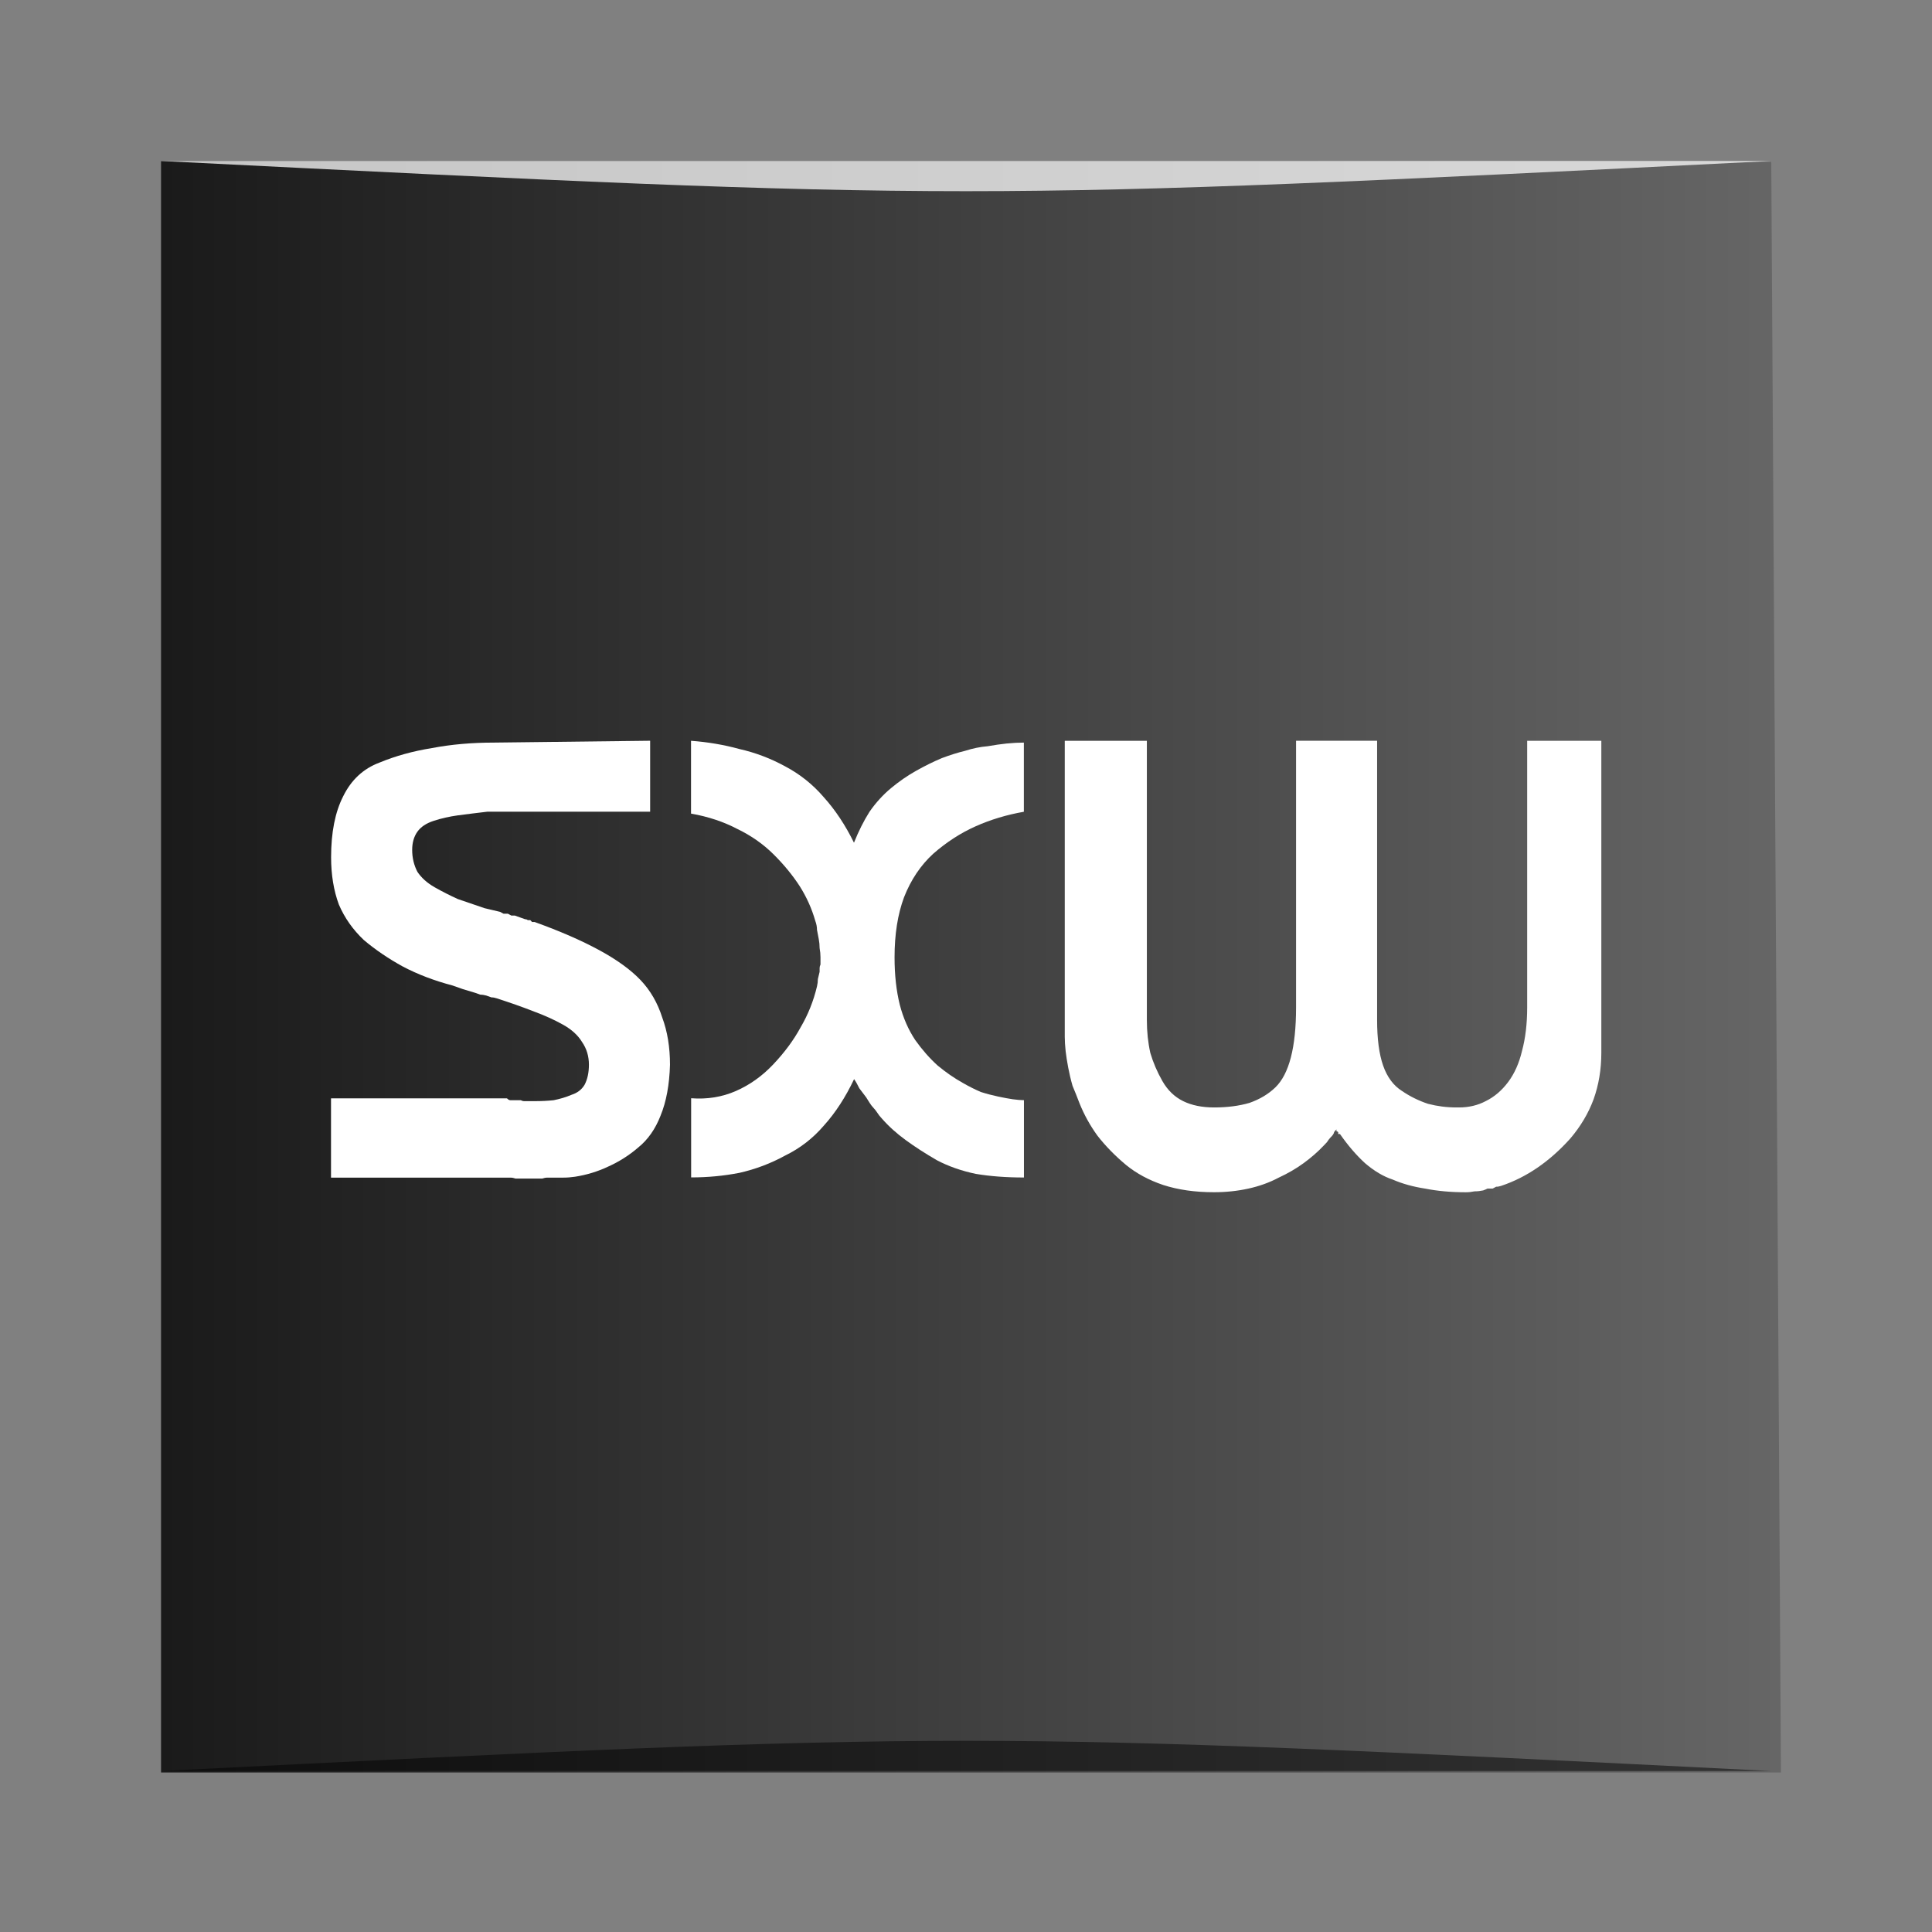 <?xml version="1.0" encoding="UTF-8" standalone="no"?>
<!-- Created with Inkscape (http://www.inkscape.org/) -->

<svg
   xmlns:dc="http://purl.org/dc/elements/1.1/"
   xmlns:cc="http://creativecommons.org/ns#"
   xmlns:rdf="http://www.w3.org/1999/02/22-rdf-syntax-ns#"
   xmlns:svg="http://www.w3.org/2000/svg"
   xmlns="http://www.w3.org/2000/svg"
   xmlns:xlink="http://www.w3.org/1999/xlink"
   xmlns:sodipodi="http://sodipodi.sourceforge.net/DTD/sodipodi-0.dtd"
   xmlns:inkscape="http://www.inkscape.org/namespaces/inkscape"
   version="1.0"
   width="48"
   height="48"
   id="svg2408"
   inkscape:version="0.48.5 r10040"
   sodipodi:docname="application-sxw.svg">
  <rect width="100%" height="100%" fill="#808080" stroke="none"/>
  <sodipodi:namedview
     pagecolor="#ffffff"
     bordercolor="#666666"
     borderopacity="1"
     objecttolerance="10"
     gridtolerance="10"
     guidetolerance="10"
     inkscape:pageopacity="0"
     inkscape:pageshadow="2"
     inkscape:window-width="1301"
     inkscape:window-height="744"
     id="namedview158"
     showgrid="true"
     inkscape:zoom="9.180946"
     inkscape:cx="11.223801"
     inkscape:cy="23.325022"
     inkscape:window-x="65"
     inkscape:window-y="24"
     inkscape:window-maximized="1"
     inkscape:current-layer="svg2408"
     inkscape:snap-global="false">
    <inkscape:grid
       type="xygrid"
       id="grid3099"
       empspacing="5"
       visible="true"
       enabled="true"
       snapvisiblegridlinesonly="true" />
  </sodipodi:namedview>
  <defs
     id="defs2410">
    <linearGradient
       id="linearGradient3869">
      <stop
         style="stop-color:#1a1a1a;stop-opacity:1;"
         offset="0"
         id="stop3871" />
      <stop
         style="stop-color:#666666;stop-opacity:1;"
         offset="1"
         id="stop3873" />
    </linearGradient>
    <linearGradient
       x1="61.295"
       y1="121.328"
       x2="117.361"
       y2="18.868"
       id="linearGradient3593"
       xlink:href="#linearGradient3951"
       gradientUnits="userSpaceOnUse" />
    <filter
       color-interpolation-filters="sRGB"
       id="filter3963">
      <feGaussianBlur
         stdDeviation="0.916"
         id="feGaussianBlur3965" />
    </filter>
    <linearGradient
       id="linearGradient3951">
      <stop
         id="stop3953"
         style="stop-color:#000000;stop-opacity:1"
         offset="0" />
      <stop
         id="stop3955"
         style="stop-color:#000000;stop-opacity:0"
         offset="1" />
    </linearGradient>
    <linearGradient
       x1="61.295"
       y1="121.328"
       x2="104.63"
       y2="41.347"
       id="linearGradient3595"
       xlink:href="#linearGradient3951"
       gradientUnits="userSpaceOnUse" />
    <filter
       x="-0.933"
       y="-0.138"
       width="2.867"
       height="1.275"
       color-interpolation-filters="sRGB"
       id="filter3457">
      <feGaussianBlur
         stdDeviation="0.928"
         id="feGaussianBlur3459" />
    </filter>
    <filter
       x="-1.035"
       y="-0.136"
       width="3.07"
       height="1.271"
       color-interpolation-filters="sRGB"
       id="filter3451">
      <feGaussianBlur
         stdDeviation="0.95"
         id="feGaussianBlur3453" />
    </filter>
    <linearGradient
       id="linearGradient3439">
      <stop
         id="stop3441"
         style="stop-color:#3d3d3d;stop-opacity:1"
         offset="0" />
      <stop
         id="stop3443"
         style="stop-color:#ffffff;stop-opacity:1"
         offset="1" />
    </linearGradient>
    <linearGradient
       x1="137"
       y1="106"
       x2="139.031"
       y2="106"
       id="linearGradient3558"
       xlink:href="#linearGradient3439"
       gradientUnits="userSpaceOnUse"
       spreadMethod="repeat" />
    <linearGradient
       x1="142.958"
       y1="98.951"
       x2="148.958"
       y2="98.951"
       id="linearGradient3556"
       xlink:href="#linearGradient3355"
       gradientUnits="userSpaceOnUse"
       gradientTransform="translate(0.042,12.549)"
       spreadMethod="reflect" />
    <linearGradient
       x1="142.958"
       y1="98.951"
       x2="148.958"
       y2="98.951"
       id="linearGradient3554"
       xlink:href="#linearGradient3339"
       gradientUnits="userSpaceOnUse"
       gradientTransform="translate(0.042,11.549)"
       spreadMethod="reflect" />
    <linearGradient
       x1="142.958"
       y1="98.951"
       x2="148.958"
       y2="98.951"
       id="linearGradient3552"
       xlink:href="#linearGradient3355"
       gradientUnits="userSpaceOnUse"
       gradientTransform="translate(0.042,10.549)"
       spreadMethod="reflect" />
    <linearGradient
       x1="142.958"
       y1="98.951"
       x2="148.958"
       y2="98.951"
       id="linearGradient3550"
       xlink:href="#linearGradient3339"
       gradientUnits="userSpaceOnUse"
       gradientTransform="translate(0.042,9.549)"
       spreadMethod="reflect" />
    <linearGradient
       x1="142.958"
       y1="98.951"
       x2="148.958"
       y2="98.951"
       id="linearGradient3548"
       xlink:href="#linearGradient3355"
       gradientUnits="userSpaceOnUse"
       gradientTransform="translate(0.042,4.549)"
       spreadMethod="reflect" />
    <linearGradient
       x1="142.958"
       y1="98.951"
       x2="148.958"
       y2="98.951"
       id="linearGradient3546"
       xlink:href="#linearGradient3339"
       gradientUnits="userSpaceOnUse"
       gradientTransform="translate(0.042,3.549)"
       spreadMethod="reflect" />
    <linearGradient
       id="linearGradient3355">
      <stop
         id="stop3357"
         style="stop-color:#ffffff;stop-opacity:1"
         offset="0" />
      <stop
         id="stop3359"
         style="stop-color:#ffffff;stop-opacity:0.498"
         offset="0.7" />
      <stop
         id="stop3361"
         style="stop-color:#ffffff;stop-opacity:0"
         offset="1" />
    </linearGradient>
    <linearGradient
       x1="142.958"
       y1="98.951"
       x2="148.958"
       y2="98.951"
       id="linearGradient3544"
       xlink:href="#linearGradient3355"
       gradientUnits="userSpaceOnUse"
       gradientTransform="translate(0.042,2.549)"
       spreadMethod="reflect" />
    <linearGradient
       x1="142.958"
       y1="98.951"
       x2="148.958"
       y2="98.951"
       id="linearGradient3542"
       xlink:href="#linearGradient3339"
       gradientUnits="userSpaceOnUse"
       gradientTransform="translate(0.042,1.549)"
       spreadMethod="reflect" />
    <linearGradient
       id="linearGradient3461">
      <stop
         id="stop3463"
         style="stop-color:#444542;stop-opacity:1"
         offset="0" />
      <stop
         id="stop3465"
         style="stop-color:#71746e;stop-opacity:1"
         offset="1" />
    </linearGradient>
    <linearGradient
       x1="136"
       y1="106"
       x2="150"
       y2="106"
       id="linearGradient3540"
       xlink:href="#linearGradient3461"
       gradientUnits="userSpaceOnUse" />
    <linearGradient
       id="linearGradient3401">
      <stop
         id="stop3403"
         style="stop-color:#404040;stop-opacity:1"
         offset="0" />
      <stop
         id="stop3447"
         style="stop-color:#808080;stop-opacity:1"
         offset="0.2" />
      <stop
         id="stop3410"
         style="stop-color:#efefef;stop-opacity:1"
         offset="0.7" />
      <stop
         id="stop3405"
         style="stop-color:#dcdcdc;stop-opacity:1"
         offset="1" />
    </linearGradient>
    <linearGradient
       x1="136"
       y1="106"
       x2="150"
       y2="106"
       id="linearGradient3538"
       xlink:href="#linearGradient3401"
       gradientUnits="userSpaceOnUse" />
    <filter
       x="-0.61"
       y="-0.149"
       width="2.22"
       height="1.299"
       color-interpolation-filters="sRGB"
       id="filter3390">
      <feGaussianBlur
         stdDeviation="0.778"
         id="feGaussianBlur3392" />
    </filter>
    <filter
       x="-0.432"
       y="-0.114"
       width="1.863"
       height="1.227"
       color-interpolation-filters="sRGB"
       id="filter3382">
      <feGaussianBlur
         stdDeviation="0.739"
         id="feGaussianBlur3384" />
    </filter>
    <linearGradient
       x1="146.106"
       y1="118.94"
       x2="146.076"
       y2="66"
       id="linearGradient3536"
       xlink:href="#linearGradient5452"
       gradientUnits="userSpaceOnUse"
       gradientTransform="matrix(1,0,0,1.265,-29.858,-54.364)" />
    <linearGradient
       id="linearGradient5452">
      <stop
         id="stop5454"
         style="stop-color:#ffffff;stop-opacity:1"
         offset="0" />
      <stop
         id="stop5456"
         style="stop-color:#ffffff;stop-opacity:0"
         offset="1" />
    </linearGradient>
    <linearGradient
       x1="146.106"
       y1="118.94"
       x2="146.076"
       y2="66"
       id="linearGradient3534"
       xlink:href="#linearGradient5452"
       gradientUnits="userSpaceOnUse"
       gradientTransform="matrix(1,0,0,1.265,-23.733,-54.364)" />
    <linearGradient
       id="linearGradient3308">
      <stop
         id="stop3310"
         style="stop-color:#da8539;stop-opacity:1"
         offset="0" />
      <stop
         id="stop3312"
         style="stop-color:#fadfc7;stop-opacity:1"
         offset="1" />
    </linearGradient>
    <linearGradient
       x1="136.988"
       y1="17.043"
       x2="148.995"
       y2="17.043"
       id="linearGradient3532"
       xlink:href="#linearGradient3308"
       gradientUnits="userSpaceOnUse"
       gradientTransform="translate(-23.733,0)" />
    <linearGradient
       id="linearGradient3394">
      <stop
         id="stop3396"
         style="stop-color:#000000;stop-opacity:1"
         offset="0" />
      <stop
         id="stop3402"
         style="stop-color:#7d7d7d;stop-opacity:1"
         offset="0.5" />
      <stop
         id="stop3398"
         style="stop-color:#000000;stop-opacity:1"
         offset="1" />
    </linearGradient>
    <linearGradient
       x1="141.25"
       y1="4.922"
       x2="144.813"
       y2="4.922"
       id="linearGradient3530"
       xlink:href="#linearGradient3394"
       gradientUnits="userSpaceOnUse"
       gradientTransform="translate(-23.733,0)" />
    <linearGradient
       id="linearGradient3254">
      <stop
         id="stop3256"
         style="stop-color:#000000;stop-opacity:1"
         offset="0" />
      <stop
         id="stop3266"
         style="stop-color:#000000;stop-opacity:1"
         offset="0.066" />
      <stop
         id="stop3264"
         style="stop-color:#ad5f1b;stop-opacity:1"
         offset="0.07" />
      <stop
         id="stop3268"
         style="stop-color:#ad601a;stop-opacity:1"
         offset="0.191" />
      <stop
         id="stop3262"
         style="stop-color:#785800;stop-opacity:1"
         offset="0.21" />
      <stop
         id="stop3258"
         style="stop-color:#785700;stop-opacity:1"
         offset="1" />
    </linearGradient>
    <linearGradient
       x1="143"
       y1="2.4000001e-06"
       x2="143"
       y2="120.018"
       id="linearGradient3528"
       xlink:href="#linearGradient3254"
       gradientUnits="userSpaceOnUse"
       gradientTransform="translate(-23.733,0)" />
    <linearGradient
       id="linearGradient3278">
      <stop
         id="stop3280"
         style="stop-color:#945a00;stop-opacity:1"
         offset="0" />
      <stop
         id="stop3290"
         style="stop-color:#e28e0a;stop-opacity:1"
         offset="0.25" />
      <stop
         id="stop3286"
         style="stop-color:#ffba14;stop-opacity:1"
         offset="0.3" />
      <stop
         id="stop3288"
         style="stop-color:#f3ac00;stop-opacity:1"
         offset="0.7" />
      <stop
         id="stop3292"
         style="stop-color:#ffd314;stop-opacity:1"
         offset="0.75" />
      <stop
         id="stop3282"
         style="stop-color:#ffed94;stop-opacity:1"
         offset="1" />
    </linearGradient>
    <linearGradient
       x1="136"
       y1="60"
       x2="150"
       y2="60"
       id="linearGradient3526"
       xlink:href="#linearGradient3278"
       gradientUnits="userSpaceOnUse"
       gradientTransform="translate(-23.733,0)" />
    <linearGradient
       id="linearGradient3339">
      <stop
         id="stop3341"
         style="stop-color:#000000;stop-opacity:1"
         offset="0" />
      <stop
         id="stop3347"
         style="stop-color:#000000;stop-opacity:0.498"
         offset="0.7" />
      <stop
         id="stop3343"
         style="stop-color:#000000;stop-opacity:0"
         offset="1" />
    </linearGradient>
    <linearGradient
       x1="137.406"
       y1="116.469"
       x2="148.531"
       y2="116.469"
       id="linearGradient3524"
       xlink:href="#linearGradient3339"
       gradientUnits="userSpaceOnUse"
       gradientTransform="matrix(1.089,0,0,1,-13.276,0)" />
    <filter
       x="-0.183"
       y="-0.177"
       width="1.367"
       height="1.353"
       color-interpolation-filters="sRGB"
       id="filter3509">
      <feGaussianBlur
         stdDeviation="0.659"
         id="feGaussianBlur3511" />
    </filter>
    <filter
       x="-0.429"
       y="-0.167"
       width="1.857"
       height="1.333"
       color-interpolation-filters="sRGB"
       id="filter3495">
      <feGaussianBlur
         stdDeviation="0.552"
         id="feGaussianBlur3497" />
    </filter>
    <linearGradient
       id="linearGradient3485">
      <stop
         id="stop3487"
         style="stop-color:#e6605b;stop-opacity:1"
         offset="0" />
      <stop
         id="stop3489"
         style="stop-color:#f08682;stop-opacity:1"
         offset="1" />
    </linearGradient>
    <linearGradient
       x1="136.414"
       y1="115.494"
       x2="149.53"
       y2="115.494"
       id="linearGradient3522"
       xlink:href="#linearGradient3485"
       gradientUnits="userSpaceOnUse" />
    <linearGradient
       id="linearGradient3597">
      <stop
         id="stop3599"
         style="stop-color:#dcdcdc;stop-opacity:1"
         offset="0" />
      <stop
         id="stop3601"
         style="stop-color:#f5f5f5;stop-opacity:1"
         offset="1" />
    </linearGradient>
    <linearGradient
       x1="45.448"
       y1="92.54"
       x2="45.448"
       y2="7.017"
       id="ButtonShadow"
       gradientUnits="userSpaceOnUse"
       gradientTransform="scale(1.006,0.994)">
      <stop
         id="stop3750"
         style="stop-color:#000000;stop-opacity:1"
         offset="0" />
      <stop
         id="stop3752"
         style="stop-color:#000000;stop-opacity:0.588"
         offset="1" />
    </linearGradient>
    <linearGradient
       id="linearGradient3737">
      <stop
         id="stop3739"
         style="stop-color:#ffffff;stop-opacity:1"
         offset="0" />
      <stop
         id="stop3741"
         style="stop-color:#ffffff;stop-opacity:0"
         offset="1" />
    </linearGradient>
    <filter
       color-interpolation-filters="sRGB"
       id="filter3174">
      <feGaussianBlur
         id="feGaussianBlur3176"
         stdDeviation="1.71" />
    </filter>
    <linearGradient
       x1="36.357"
       y1="6"
       x2="36.357"
       y2="63.893"
       id="linearGradient3188"
       xlink:href="#linearGradient3737"
       gradientUnits="userSpaceOnUse" />
    <linearGradient
       x1="45.448"
       y1="92.54"
       x2="45.448"
       y2="7.017"
       id="linearGradient3638"
       xlink:href="#ButtonShadow"
       gradientUnits="userSpaceOnUse"
       gradientTransform="scale(1.006,0.994)" />
    <linearGradient
       x1="48"
       y1="90"
       x2="48"
       y2="5.988"
       id="linearGradient3646"
       xlink:href="#linearGradient3597"
       gradientUnits="userSpaceOnUse" />
    <linearGradient
       id="linearGradient3737-6">
      <stop
         id="stop3739-6"
         style="stop-color:#ffffff;stop-opacity:1"
         offset="0" />
      <stop
         id="stop3741-4"
         style="stop-color:#ffffff;stop-opacity:0"
         offset="1" />
    </linearGradient>
    <radialGradient
       cx="48"
       cy="90.172"
       r="42"
       fx="48"
       fy="90.172"
       id="radialGradient2855"
       xlink:href="#linearGradient3737-6"
       gradientUnits="userSpaceOnUse"
       gradientTransform="matrix(1.157,0,0,0.996,-7.551,0.197)" />
    <linearGradient
       x1="45.448"
       y1="92.54"
       x2="45.448"
       y2="7.017"
       id="ButtonShadow-0"
       gradientUnits="userSpaceOnUse"
       gradientTransform="matrix(1.006,0,0,0.994,100,0)">
      <stop
         id="stop3750-8"
         style="stop-color:#000000;stop-opacity:1"
         offset="0" />
      <stop
         id="stop3752-5"
         style="stop-color:#000000;stop-opacity:0.588"
         offset="1" />
    </linearGradient>
    <linearGradient
       x1="48"
       y1="90"
       x2="48"
       y2="5.988"
       id="linearGradient3779"
       xlink:href="#ButtonShadow"
       gradientUnits="userSpaceOnUse"
       gradientTransform="matrix(1.024,0,0,1.012,-1.143,0.929)" />
    <linearGradient
       x1="48"
       y1="90"
       x2="48"
       y2="5.988"
       id="linearGradient3786"
       xlink:href="#ButtonShadow-0"
       gradientUnits="userSpaceOnUse"
       gradientTransform="translate(0,1)" />
    <linearGradient
       x1="48"
       y1="90"
       x2="48"
       y2="5.988"
       id="linearGradient3794"
       xlink:href="#ButtonShadow"
       gradientUnits="userSpaceOnUse"
       gradientTransform="matrix(1.024,0,0,1.012,-1.143,0.929)" />
    <linearGradient
       x1="48"
       y1="90"
       x2="48"
       y2="5.988"
       id="linearGradient3816"
       xlink:href="#ButtonShadow"
       gradientUnits="userSpaceOnUse"
       gradientTransform="matrix(1.024,0,0,1.012,-1.143,0.929)" />
    <linearGradient
       x1="48"
       y1="90"
       x2="48"
       y2="5.988"
       id="linearGradient3824"
       xlink:href="#ButtonShadow"
       gradientUnits="userSpaceOnUse"
       gradientTransform="matrix(1.024,0,0,1.012,-1.143,0.929)" />
    <linearGradient
       inkscape:collect="always"
       xlink:href="#linearGradient3869"
       id="linearGradient3875"
       x1="0"
       y1="20"
       x2="34"
       y2="20"
       gradientUnits="userSpaceOnUse" />
  </defs>
  <g
     id="layer2"
     style="display:none"
     transform="translate(0,-48)">
    <path
       d="M 11,7 C 7.676,7 5,9.676 5,13 l 0,73 c 0,3.324 2.676,6 6,6 l 74,0 c 3.324,0 6,-2.676 6,-6 L 91,13 C 91,9.676 88.324,7 85,7 l -5,0 0,2.5 c 1.47,0.741 2.5,2.242 2.5,4 0,2.484 -2.016,4.5 -4.5,4.5 -2.484,0 -4.5,-2.016 -4.5,-4.5 0,-1.758 1.03,-3.259 2.5,-4 L 76,7 68,7 68,9.5 c 1.47,0.741 2.5,2.242 2.5,4 0,2.484 -2.016,4.5 -4.5,4.5 -2.484,0 -4.5,-2.016 -4.5,-4.5 0,-1.758 1.03,-3.259 2.5,-4 L 64,7 56,7 56,9.5 c 1.47,0.741 2.5,2.242 2.5,4 0,2.484 -2.016,4.5 -4.5,4.5 -2.484,0 -4.5,-2.016 -4.5,-4.5 0,-1.758 1.03,-3.259 2.5,-4 L 52,7 44,7 44,9.5 c 1.47,0.741 2.5,2.242 2.5,4 0,2.484 -2.016,4.5 -4.5,4.5 -2.484,0 -4.5,-2.016 -4.5,-4.5 0,-1.758 1.03,-3.259 2.5,-4 L 40,7 32,7 32,9.5 c 1.47,0.741 2.5,2.242 2.5,4 0,2.484 -2.016,4.5 -4.5,4.5 -2.484,0 -4.5,-2.016 -4.5,-4.5 0,-1.758 1.03,-3.259 2.5,-4 L 28,7 20,7 20,9.5 c 1.47,0.741 2.5,2.242 2.5,4 0,2.484 -2.016,4.5 -4.5,4.5 -2.484,0 -4.5,-2.016 -4.5,-4.5 0,-1.758 1.03,-3.259 2.5,-4 L 16,7 11,7 z"
       id="rect3745"
       style="opacity:0.9;fill:url(#linearGradient3638);fill-opacity:1;fill-rule:nonzero;stroke:none;filter:url(#filter3174)"
       inkscape:connector-curvature="0" />
  </g>
  <g
     transform="matrix(1.032,0,0,1.089,-0.643,-2.125)"
     id="g2990">
    <g
       style="fill:#1a1a1a"
       transform="matrix(1.147,0,0,0.919,-3.529,1.953)"
       id="layer1-5">
      <path
         sodipodi:nodetypes="cccccc"
         style="fill:url(#linearGradient3875);fill-opacity:1"
         inkscape:connector-curvature="0"
         d="M 0,0 0,40 34,40 33.797,0.017 23,0 z"
         transform="translate(7,4)"
         id="rect4090" />
      <g
         style="fill:#1a1a1a"
         transform="translate(10.975,16.112)"
         id="logo" />
    </g>
    <g
       style="font-size:20.757px;font-style:normal;font-variant:normal;font-weight:bold;font-stretch:normal;line-height:125%;letter-spacing:0px;word-spacing:0px;fill:#000000;fill-opacity:1;stroke:none;font-family:Bauhaus;-inkscape-font-specification:Bauhaus Bold"
       id="text2997">
      <path
         d="m 8.594,27.01 4.235,0 c 0.028,0.028 0.055,0.042 0.083,0.042 0.028,2e-6 0.055,2e-6 0.083,0 0.028,2e-6 0.055,2e-6 0.083,0 0.028,2e-6 0.055,2e-6 0.083,0 0.028,0.014 0.055,0.021 0.083,0.021 0.028,2e-6 0.055,2e-6 0.083,0 0.028,2e-6 0.055,2e-6 0.083,0 0.028,2e-6 0.055,2e-6 0.083,0 0.166,2e-6 0.318,-0.007 0.457,-0.021 0.152,-0.028 0.298,-0.069 0.436,-0.125 0.138,-0.042 0.242,-0.118 0.311,-0.228 0.069,-0.125 0.104,-0.277 0.104,-0.457 -7e-6,-0.194 -0.055,-0.367 -0.166,-0.519 -0.097,-0.152 -0.249,-0.284 -0.457,-0.394 -0.208,-0.111 -0.45,-0.214 -0.727,-0.311 -0.263,-0.097 -0.554,-0.194 -0.872,-0.291 -0.042,-0.014 -0.083,-0.021 -0.125,-0.021 -0.042,-0.014 -0.083,-0.028 -0.125,-0.042 -0.055,-0.014 -0.104,-0.021 -0.145,-0.021 -0.042,-0.014 -0.083,-0.028 -0.125,-0.042 -0.097,-0.028 -0.194,-0.055 -0.291,-0.083 -0.083,-0.028 -0.166,-0.055 -0.249,-0.083 C 11.078,24.325 10.677,24.18 10.317,24 9.971,23.82 9.66,23.619 9.383,23.398 9.12,23.163 8.919,22.893 8.781,22.588 8.657,22.27 8.594,21.91 8.594,21.509 c -5e-7,-0.567 0.097,-1.031 0.291,-1.391 0.194,-0.374 0.484,-0.63 0.872,-0.768 0.387,-0.152 0.81,-0.263 1.266,-0.332 0.457,-0.083 0.955,-0.125 1.495,-0.125 l 3.757,-0.042 0,1.619 -3.923,0 c -0.249,0.028 -0.484,0.055 -0.706,0.083 -0.208,0.028 -0.401,0.069 -0.581,0.125 -0.18,0.055 -0.311,0.138 -0.394,0.249 -0.083,0.111 -0.125,0.249 -0.125,0.415 -2e-6,0.18 0.042,0.346 0.125,0.498 0.097,0.138 0.235,0.256 0.415,0.353 0.18,0.097 0.367,0.187 0.56,0.27 0.208,0.069 0.422,0.138 0.643,0.208 0.069,0.014 0.131,0.028 0.187,0.042 0.069,0.014 0.131,0.028 0.187,0.042 0.028,0.014 0.055,0.028 0.083,0.042 0.028,6e-6 0.062,6e-6 0.104,0 0.028,0.014 0.055,0.028 0.083,0.042 0.028,6e-6 0.055,6e-6 0.083,0 0.042,0.014 0.083,0.028 0.125,0.042 0.042,0.014 0.083,0.028 0.125,0.042 0.028,6e-6 0.048,0.007 0.062,0.021 0.014,6e-6 0.035,6e-6 0.062,0 0.014,0.014 0.028,0.028 0.042,0.042 0.028,6e-6 0.048,6e-6 0.062,0 0.609,0.208 1.128,0.422 1.557,0.643 0.429,0.221 0.761,0.45 0.996,0.685 0.235,0.235 0.408,0.519 0.519,0.851 0.125,0.318 0.187,0.678 0.187,1.079 -0.014,0.457 -0.09,0.844 -0.228,1.162 -0.125,0.304 -0.304,0.547 -0.54,0.727 -0.221,0.18 -0.464,0.325 -0.727,0.436 -0.249,0.111 -0.512,0.187 -0.789,0.228 -0.097,0.014 -0.194,0.021 -0.291,0.021 -0.083,0 -0.166,0 -0.249,0 -0.042,0 -0.083,0 -0.125,0 -0.042,0 -0.083,0.007 -0.125,0.021 -0.042,0 -0.083,0 -0.125,0 -0.028,0 -0.062,0 -0.104,0 -0.042,0 -0.083,0 -0.125,0 -0.028,0 -0.055,0 -0.083,0 -0.042,0 -0.083,0 -0.125,0 -0.028,0 -0.055,0 -0.083,0 -0.042,-0.014 -0.083,-0.021 -0.125,-0.021 -0.028,0 -0.055,0 -0.083,0 -0.028,0 -0.055,0 -0.083,0 -0.028,0 -0.055,0 -0.083,0 l -4.068,0 0,-1.806 0,0 0,0"
         style="font-family:Bauhaus;-inkscape-font-specification:Bauhaus Bold;fill:#ffffff"
         id="path3107" />
      <path
         d="m 17.259,20.471 0,-1.619 c 0.401,0.028 0.789,0.09 1.162,0.187 0.387,0.083 0.754,0.215 1.1,0.394 0.36,0.18 0.671,0.415 0.934,0.706 0.277,0.291 0.519,0.637 0.727,1.038 0.111,-0.263 0.235,-0.498 0.374,-0.706 0.152,-0.208 0.325,-0.387 0.519,-0.54 0.194,-0.152 0.394,-0.284 0.602,-0.394 0.208,-0.111 0.415,-0.208 0.623,-0.291 0.194,-0.069 0.381,-0.125 0.56,-0.166 0.18,-0.055 0.36,-0.09 0.54,-0.104 0.166,-0.028 0.318,-0.048 0.457,-0.062 0.152,-0.014 0.291,-0.021 0.415,-0.021 l 0,1.578 c -0.415,0.069 -0.803,0.18 -1.162,0.332 -0.36,0.152 -0.699,0.36 -1.017,0.623 -0.304,0.263 -0.54,0.595 -0.706,0.996 -0.152,0.387 -0.228,0.844 -0.228,1.37 -4e-6,0.401 0.042,0.761 0.125,1.079 0.083,0.304 0.208,0.574 0.374,0.81 0.166,0.221 0.346,0.415 0.54,0.581 0.194,0.152 0.394,0.284 0.602,0.394 0.152,0.083 0.298,0.152 0.436,0.208 0.138,0.042 0.277,0.076 0.415,0.104 0.138,0.028 0.256,0.048 0.353,0.062 0.111,0.014 0.201,0.021 0.27,0.021 l 0,1.764 c -0.429,0 -0.816,-0.028 -1.162,-0.083 -0.346,-0.069 -0.657,-0.173 -0.934,-0.311 -0.277,-0.152 -0.526,-0.304 -0.747,-0.457 -0.221,-0.152 -0.415,-0.318 -0.581,-0.498 -0.042,-0.042 -0.076,-0.083 -0.104,-0.125 -0.028,-0.042 -0.062,-0.083 -0.104,-0.125 -0.028,-0.028 -0.055,-0.062 -0.083,-0.104 -0.028,-0.042 -0.055,-0.083 -0.083,-0.125 -0.055,-0.069 -0.111,-0.138 -0.166,-0.208 -0.042,-0.083 -0.083,-0.152 -0.125,-0.208 -0.208,0.415 -0.45,0.768 -0.727,1.059 -0.263,0.291 -0.574,0.519 -0.934,0.685 -0.346,0.18 -0.713,0.311 -1.1,0.394 -0.374,0.069 -0.761,0.104 -1.162,0.104 l 0,-1.806 c 0.387,0.028 0.747,-0.028 1.079,-0.166 0.332,-0.138 0.63,-0.339 0.893,-0.602 0.277,-0.277 0.498,-0.56 0.664,-0.851 0.18,-0.291 0.311,-0.602 0.394,-0.934 0.014,-0.055 0.021,-0.111 0.021,-0.166 0.014,-0.055 0.028,-0.111 0.042,-0.166 -3e-6,-0.028 -3e-6,-0.055 0,-0.083 -3e-6,-0.028 0.007,-0.055 0.021,-0.083 -3e-6,-0.028 -3e-6,-0.055 0,-0.083 -3e-6,-0.028 -3e-6,-0.055 0,-0.083 -3e-6,-0.069 -0.007,-0.138 -0.021,-0.208 -3e-6,-0.069 -0.007,-0.138 -0.021,-0.208 -0.014,-0.069 -0.028,-0.138 -0.042,-0.208 -3e-6,-0.069 -0.014,-0.138 -0.042,-0.208 -0.083,-0.277 -0.208,-0.54 -0.374,-0.789 C 19.708,21.924 19.5,21.682 19.251,21.447 19.002,21.212 18.712,21.018 18.379,20.866 18.047,20.7 17.674,20.582 17.259,20.513 l 0,-0.042 0,0"
         style="font-family:Bauhaus;-inkscape-font-specification:Bauhaus Bold;fill:#ffffff"
         id="path3109" />
      <path
         d="m 26.261,18.852 1.972,0 0,6.373 c -3e-6,0.263 0.028,0.512 0.083,0.747 0.069,0.221 0.166,0.436 0.291,0.643 0.125,0.208 0.291,0.36 0.498,0.457 0.208,0.097 0.457,0.145 0.747,0.145 0.318,2e-6 0.602,-0.035 0.851,-0.104 0.249,-0.083 0.457,-0.201 0.623,-0.353 0.166,-0.152 0.291,-0.381 0.374,-0.685 0.083,-0.304 0.125,-0.685 0.125,-1.142 l 0,-6.082 1.951,0 0,6.373 c -9e-6,0.429 0.048,0.775 0.145,1.038 0.097,0.263 0.249,0.457 0.457,0.581 0.194,0.125 0.401,0.221 0.623,0.291 0.221,0.055 0.45,0.083 0.685,0.083 -10e-6,2e-6 -10e-6,2e-6 0,0 -10e-6,2e-6 0.007,2e-6 0.021,0 -1.1e-5,2e-6 -1.1e-5,2e-6 0,0 -1.1e-5,2e-6 -1.1e-5,2e-6 0,0 -1.1e-5,2e-6 -1.1e-5,2e-6 0,0 0.014,2e-6 0.028,2e-6 0.042,0 0.235,2e-6 0.45,-0.048 0.643,-0.145 0.208,-0.097 0.387,-0.242 0.54,-0.436 0.152,-0.194 0.263,-0.429 0.332,-0.706 0.083,-0.291 0.125,-0.623 0.125,-0.996 l 0,-6.082 1.785,0 0,6.85 c -1.4e-5,0.028 -1.4e-5,0.048 0,0.062 -1.4e-5,0.014 -1.4e-5,0.028 0,0.042 -1.4e-5,0.014 -1.4e-5,0.028 0,0.042 -1.4e-5,3e-6 -1.4e-5,3e-6 0,0 -1.4e-5,0.014 -1.4e-5,0.028 0,0.042 -1.4e-5,0.014 -1.4e-5,0.021 0,0.021 -1.4e-5,0.014 -1.4e-5,0.028 0,0.042 -1.4e-5,3e-6 -1.4e-5,0.007 0,0.021 -1.4e-5,0.374 -0.062,0.727 -0.187,1.059 -0.125,0.318 -0.311,0.616 -0.56,0.893 -0.249,0.263 -0.512,0.484 -0.789,0.664 -0.277,0.18 -0.567,0.318 -0.872,0.415 -0.042,0.014 -0.083,0.021 -0.125,0.021 -0.028,0.014 -0.055,0.028 -0.083,0.042 -0.042,0 -0.083,0 -0.125,0 -0.028,0.014 -0.062,0.028 -0.104,0.042 -0.069,0.014 -0.138,0.021 -0.208,0.021 -0.069,0.014 -0.138,0.021 -0.208,0.021 -0.36,0 -0.685,-0.028 -0.976,-0.083 -0.291,-0.042 -0.554,-0.111 -0.789,-0.208 -0.221,-0.069 -0.443,-0.194 -0.664,-0.374 -0.208,-0.18 -0.408,-0.401 -0.602,-0.664 -0.014,1e-6 -0.028,1e-6 -0.042,0 -7e-6,-0.014 -7e-6,-0.028 0,-0.042 -0.014,-0.014 -0.028,-0.021 -0.042,-0.021 -7e-6,-0.014 -7e-6,-0.028 0,-0.042 -0.014,0.014 -0.028,0.028 -0.042,0.042 -0.014,0.014 -0.021,0.028 -0.021,0.042 -0.014,0.028 -0.028,0.048 -0.042,0.062 -0.014,0.014 -0.028,0.028 -0.042,0.042 -0.028,0.028 -0.055,0.062 -0.083,0.104 -0.028,0.028 -0.055,0.055 -0.083,0.083 -0.138,0.138 -0.298,0.27 -0.477,0.394 -0.18,0.125 -0.381,0.235 -0.602,0.332 -0.221,0.111 -0.464,0.194 -0.727,0.249 -0.263,0.055 -0.54,0.083 -0.83,0.083 -0.457,0 -0.865,-0.055 -1.225,-0.166 -0.346,-0.111 -0.643,-0.263 -0.893,-0.457 -0.263,-0.208 -0.491,-0.429 -0.685,-0.664 -0.18,-0.235 -0.325,-0.484 -0.436,-0.747 -0.055,-0.138 -0.111,-0.27 -0.166,-0.394 -0.042,-0.138 -0.076,-0.277 -0.104,-0.415 -0.028,-0.138 -0.048,-0.263 -0.062,-0.374 -0.014,-0.125 -0.021,-0.235 -0.021,-0.332 l 0,-6.746 0,0 0,0"
         style="font-family:Bauhaus;-inkscape-font-specification:Bauhaus Bold;fill:#ffffff"
         id="path3111" />
    </g>
  </g>
  <path
     style="opacity:0.5;fill:#000000;fill-opacity:1;stroke:none"
     d="m 4,44 0,0 c 20,-1 20,-1 40,0 z"
     id="path3257"
     inkscape:connector-curvature="0"
     sodipodi:nodetypes="cccc" />
  <path
     sodipodi:nodetypes="cccc"
     inkscape:connector-curvature="0"
     id="path4027"
     d="M 4,4 4,4 C 24,5 24,5 44,4 z"
     style="opacity:0.75;fill:#ffffff;fill-opacity:1;stroke:none" />
</svg>
